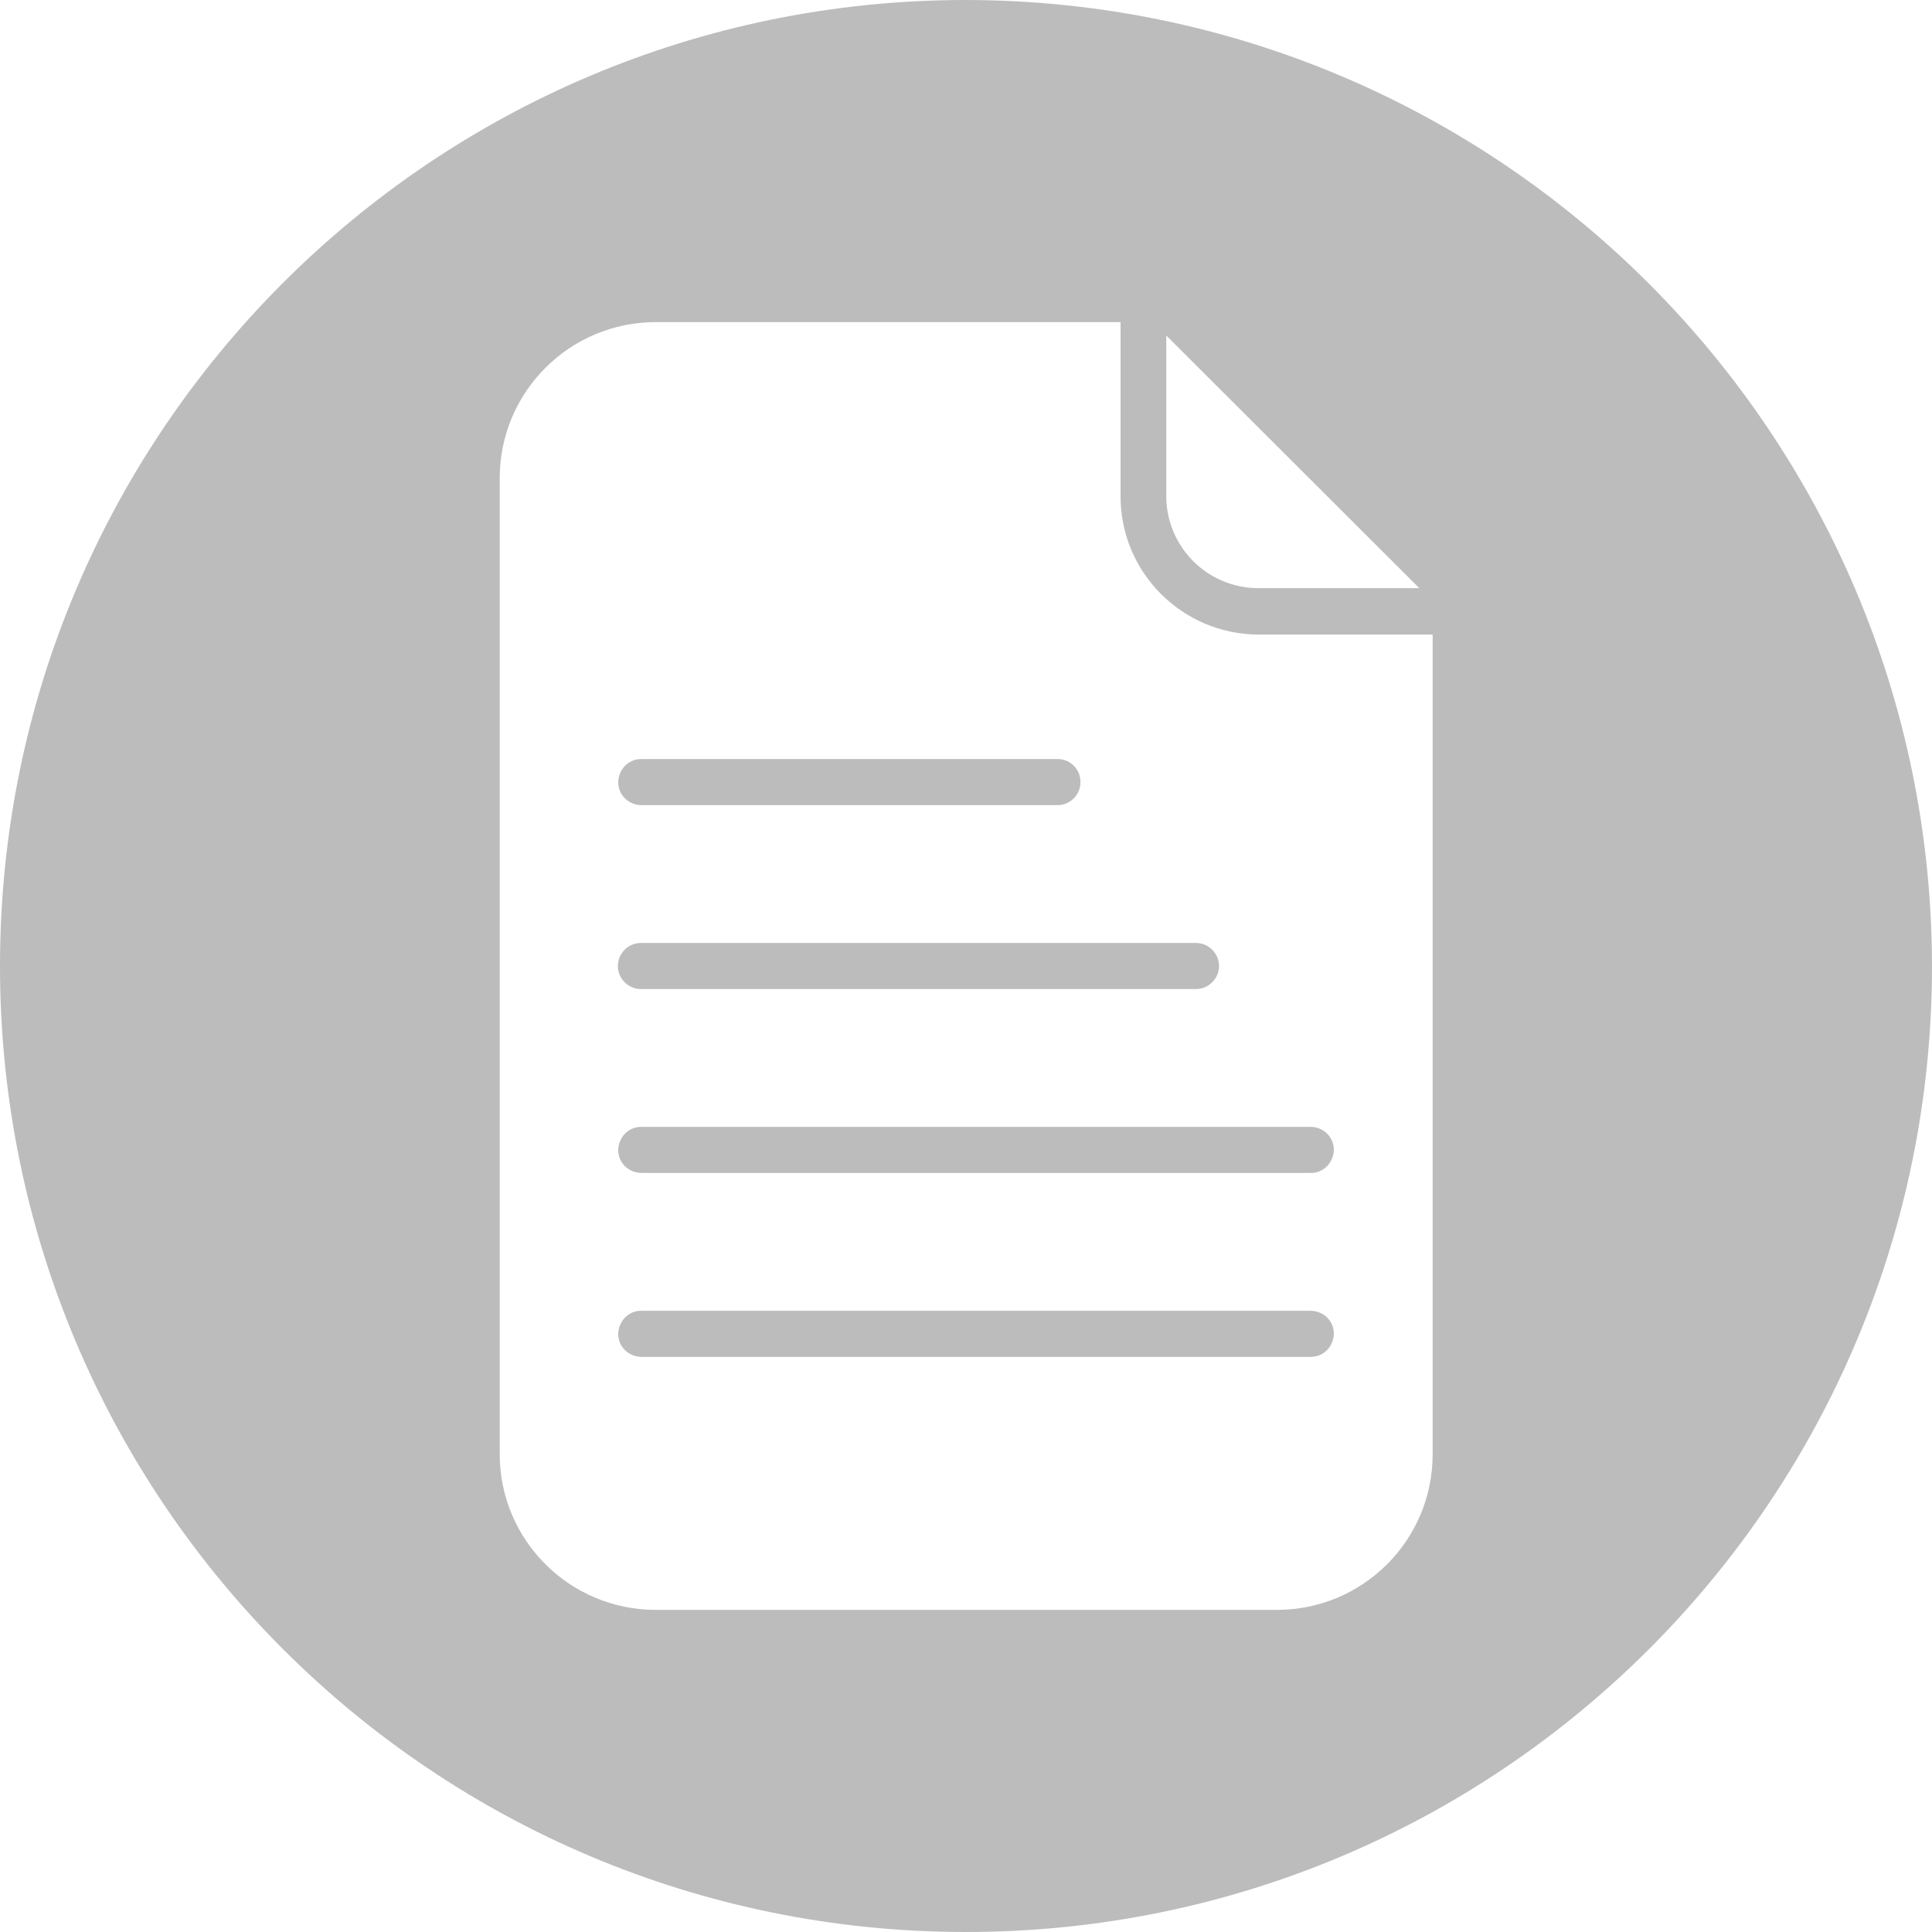 <svg width="52" height="52" viewBox="0 0 52 52" fill="none" xmlns="http://www.w3.org/2000/svg">
<path d="M26 0C11.64 0 0 11.64 0 26C0 40.36 11.64 52 26 52C40.36 52 52 40.36 52 26C51.98 11.65 40.35 0.02 26 0ZM31.39 9.03L38.2 15.83H33.87C32.5 15.83 31.39 14.72 31.39 13.35V9.03ZM38.56 39.14C38.56 41.46 36.68 43.33 34.37 43.33H17.65C15.33 43.33 13.45 41.45 13.45 39.14V12.87C13.45 10.55 15.33 8.67 17.65 8.67H30.16V13.36C30.16 15.41 31.82 17.07 33.87 17.08H38.56V39.15V39.14Z" fill="#BCBCBC"/>
<path d="M35.29 35.28H17.25C16.91 35.28 16.64 35.57 16.64 35.91C16.64 36.24 16.91 36.51 17.25 36.52H35.29C35.63 36.52 35.9 36.23 35.9 35.89C35.9 35.56 35.63 35.29 35.29 35.28Z" fill="#BCBCBC"/>
<path d="M17.25 31.57H35.29C35.63 31.57 35.9 31.28 35.9 30.94C35.9 30.61 35.63 30.34 35.29 30.33H17.25C16.91 30.33 16.64 30.62 16.64 30.96C16.64 31.29 16.91 31.56 17.25 31.57Z" fill="#BCBCBC"/>
<path d="M17.25 26.62H32.19C32.53 26.62 32.81 26.34 32.81 26C32.81 25.66 32.53 25.38 32.19 25.38H17.25C16.91 25.38 16.63 25.66 16.63 26C16.63 26.34 16.91 26.62 17.25 26.62Z" fill="#BCBCBC"/>
<path d="M17.25 21.67H28.47C28.81 21.67 29.09 21.38 29.08 21.04C29.08 20.7 28.8 20.43 28.47 20.43H17.25C16.91 20.43 16.64 20.72 16.64 21.06C16.64 21.39 16.91 21.66 17.25 21.67Z" fill="#BCBCBC"/>
</svg>
